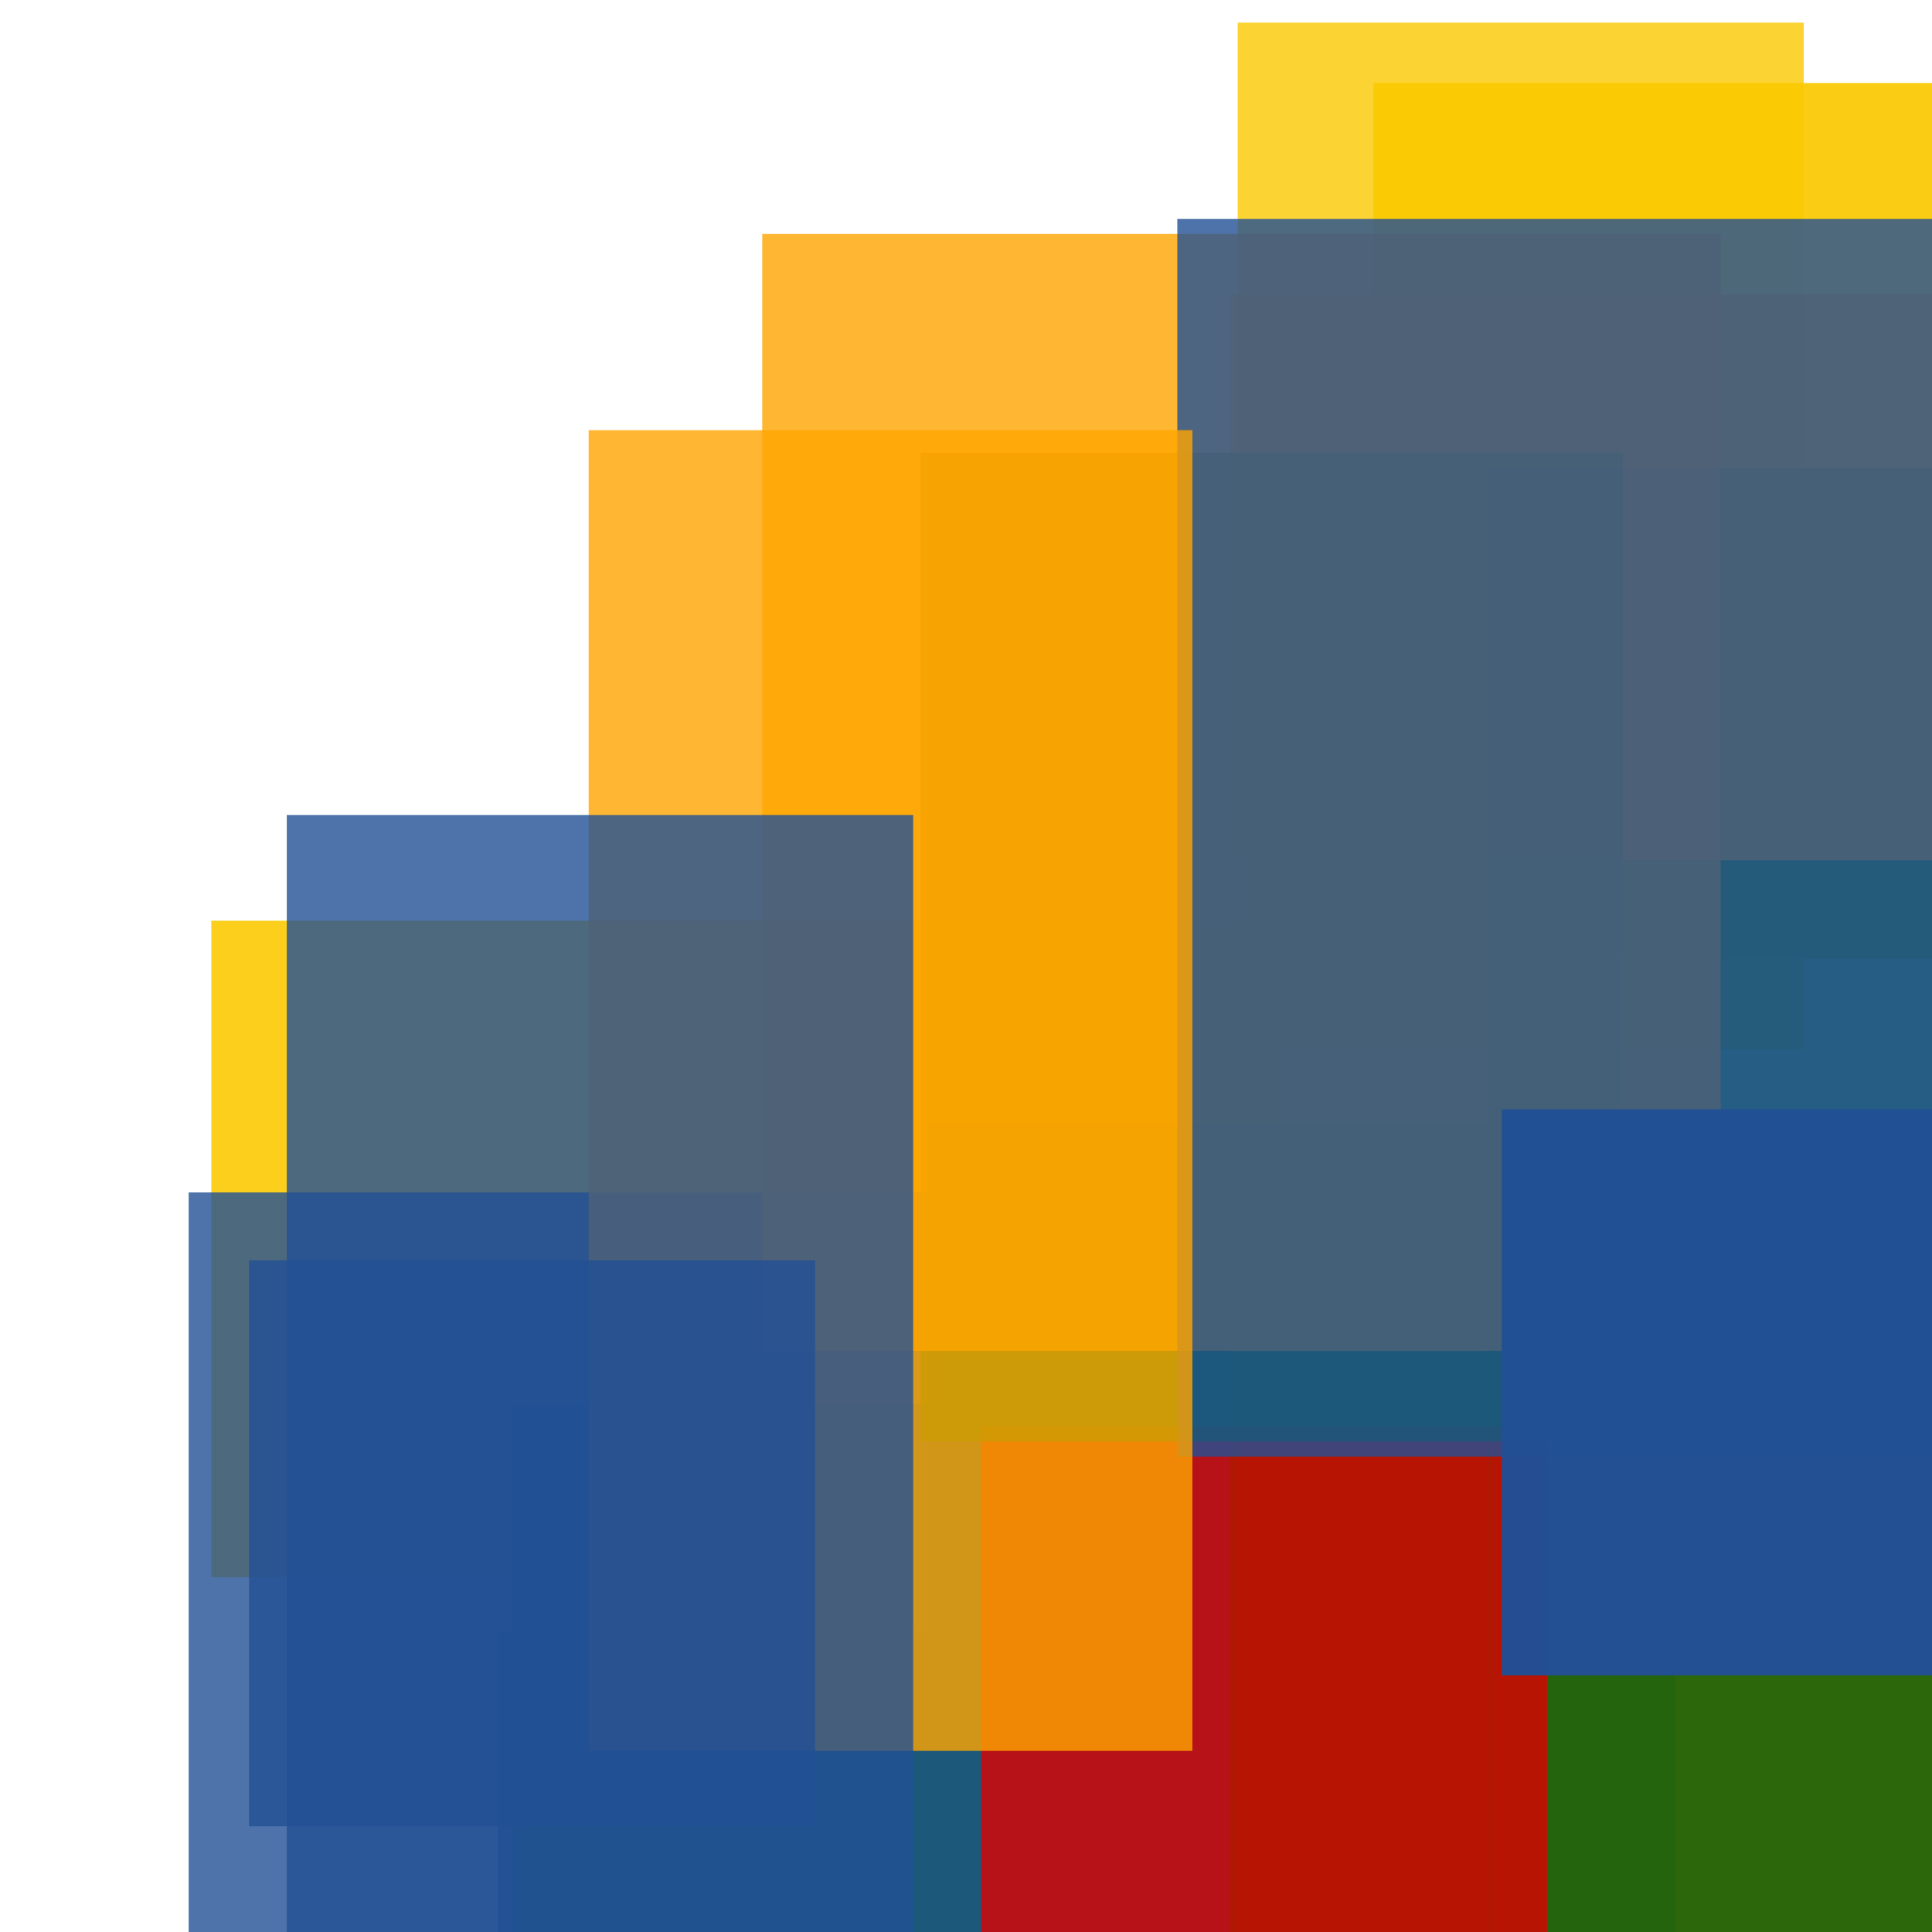 <svg width='256' height='256'><rect x='0' y='0' width='256' height='256' fill='white'/><rect x='212' y='208' width='75' height='75' opacity='0.95' fill='#ffa500'/><rect x='28' y='122' width='143' height='87' opacity='0.89' fill='#fac901'/><rect x='118' y='165' width='177' height='75' opacity='0.80' fill='#fac901'/><rect x='66' y='216' width='75' height='168' opacity='0.80' fill='#225095'/><rect x='182' y='11' width='78' height='116' opacity='0.92' fill='#fac901'/><rect x='188' y='178' width='109' height='169' opacity='0.80' fill='#fac901'/><rect x='68' y='186' width='154' height='140' opacity='0.98' fill='#00770F'/><rect x='164' y='191' width='198' height='75' opacity='0.80' fill='#dd0100'/><rect x='164' y='3' width='75' height='136' opacity='0.80' fill='#fac901'/><rect x='123' y='149' width='75' height='150' opacity='0.80' fill='#00770F'/><rect x='197' y='62' width='99' height='198' opacity='0.80' fill='#00770F'/><rect x='25' y='158' width='138' height='109' opacity='0.80' fill='#225095'/><rect x='163' y='39' width='101' height='75' opacity='0.80' fill='#ffa500'/><rect x='130' y='189' width='75' height='105' opacity='0.80' fill='#dd0100'/><rect x='122' y='60' width='93' height='131' opacity='0.80' fill='#00770F'/><rect x='101' y='31' width='127' height='148' opacity='0.80' fill='#ffa500'/><rect x='156' y='29' width='156' height='164' opacity='0.80' fill='#225095'/><rect x='78' y='57' width='80' height='175' opacity='0.80' fill='#ffa500'/><rect x='33' y='167' width='75' height='75' opacity='0.80' fill='#225095'/><rect x='38' y='108' width='83' height='188' opacity='0.80' fill='#225095'/><rect x='199' y='147' width='111' height='75' opacity='0.98' fill='#225095'/></svg>